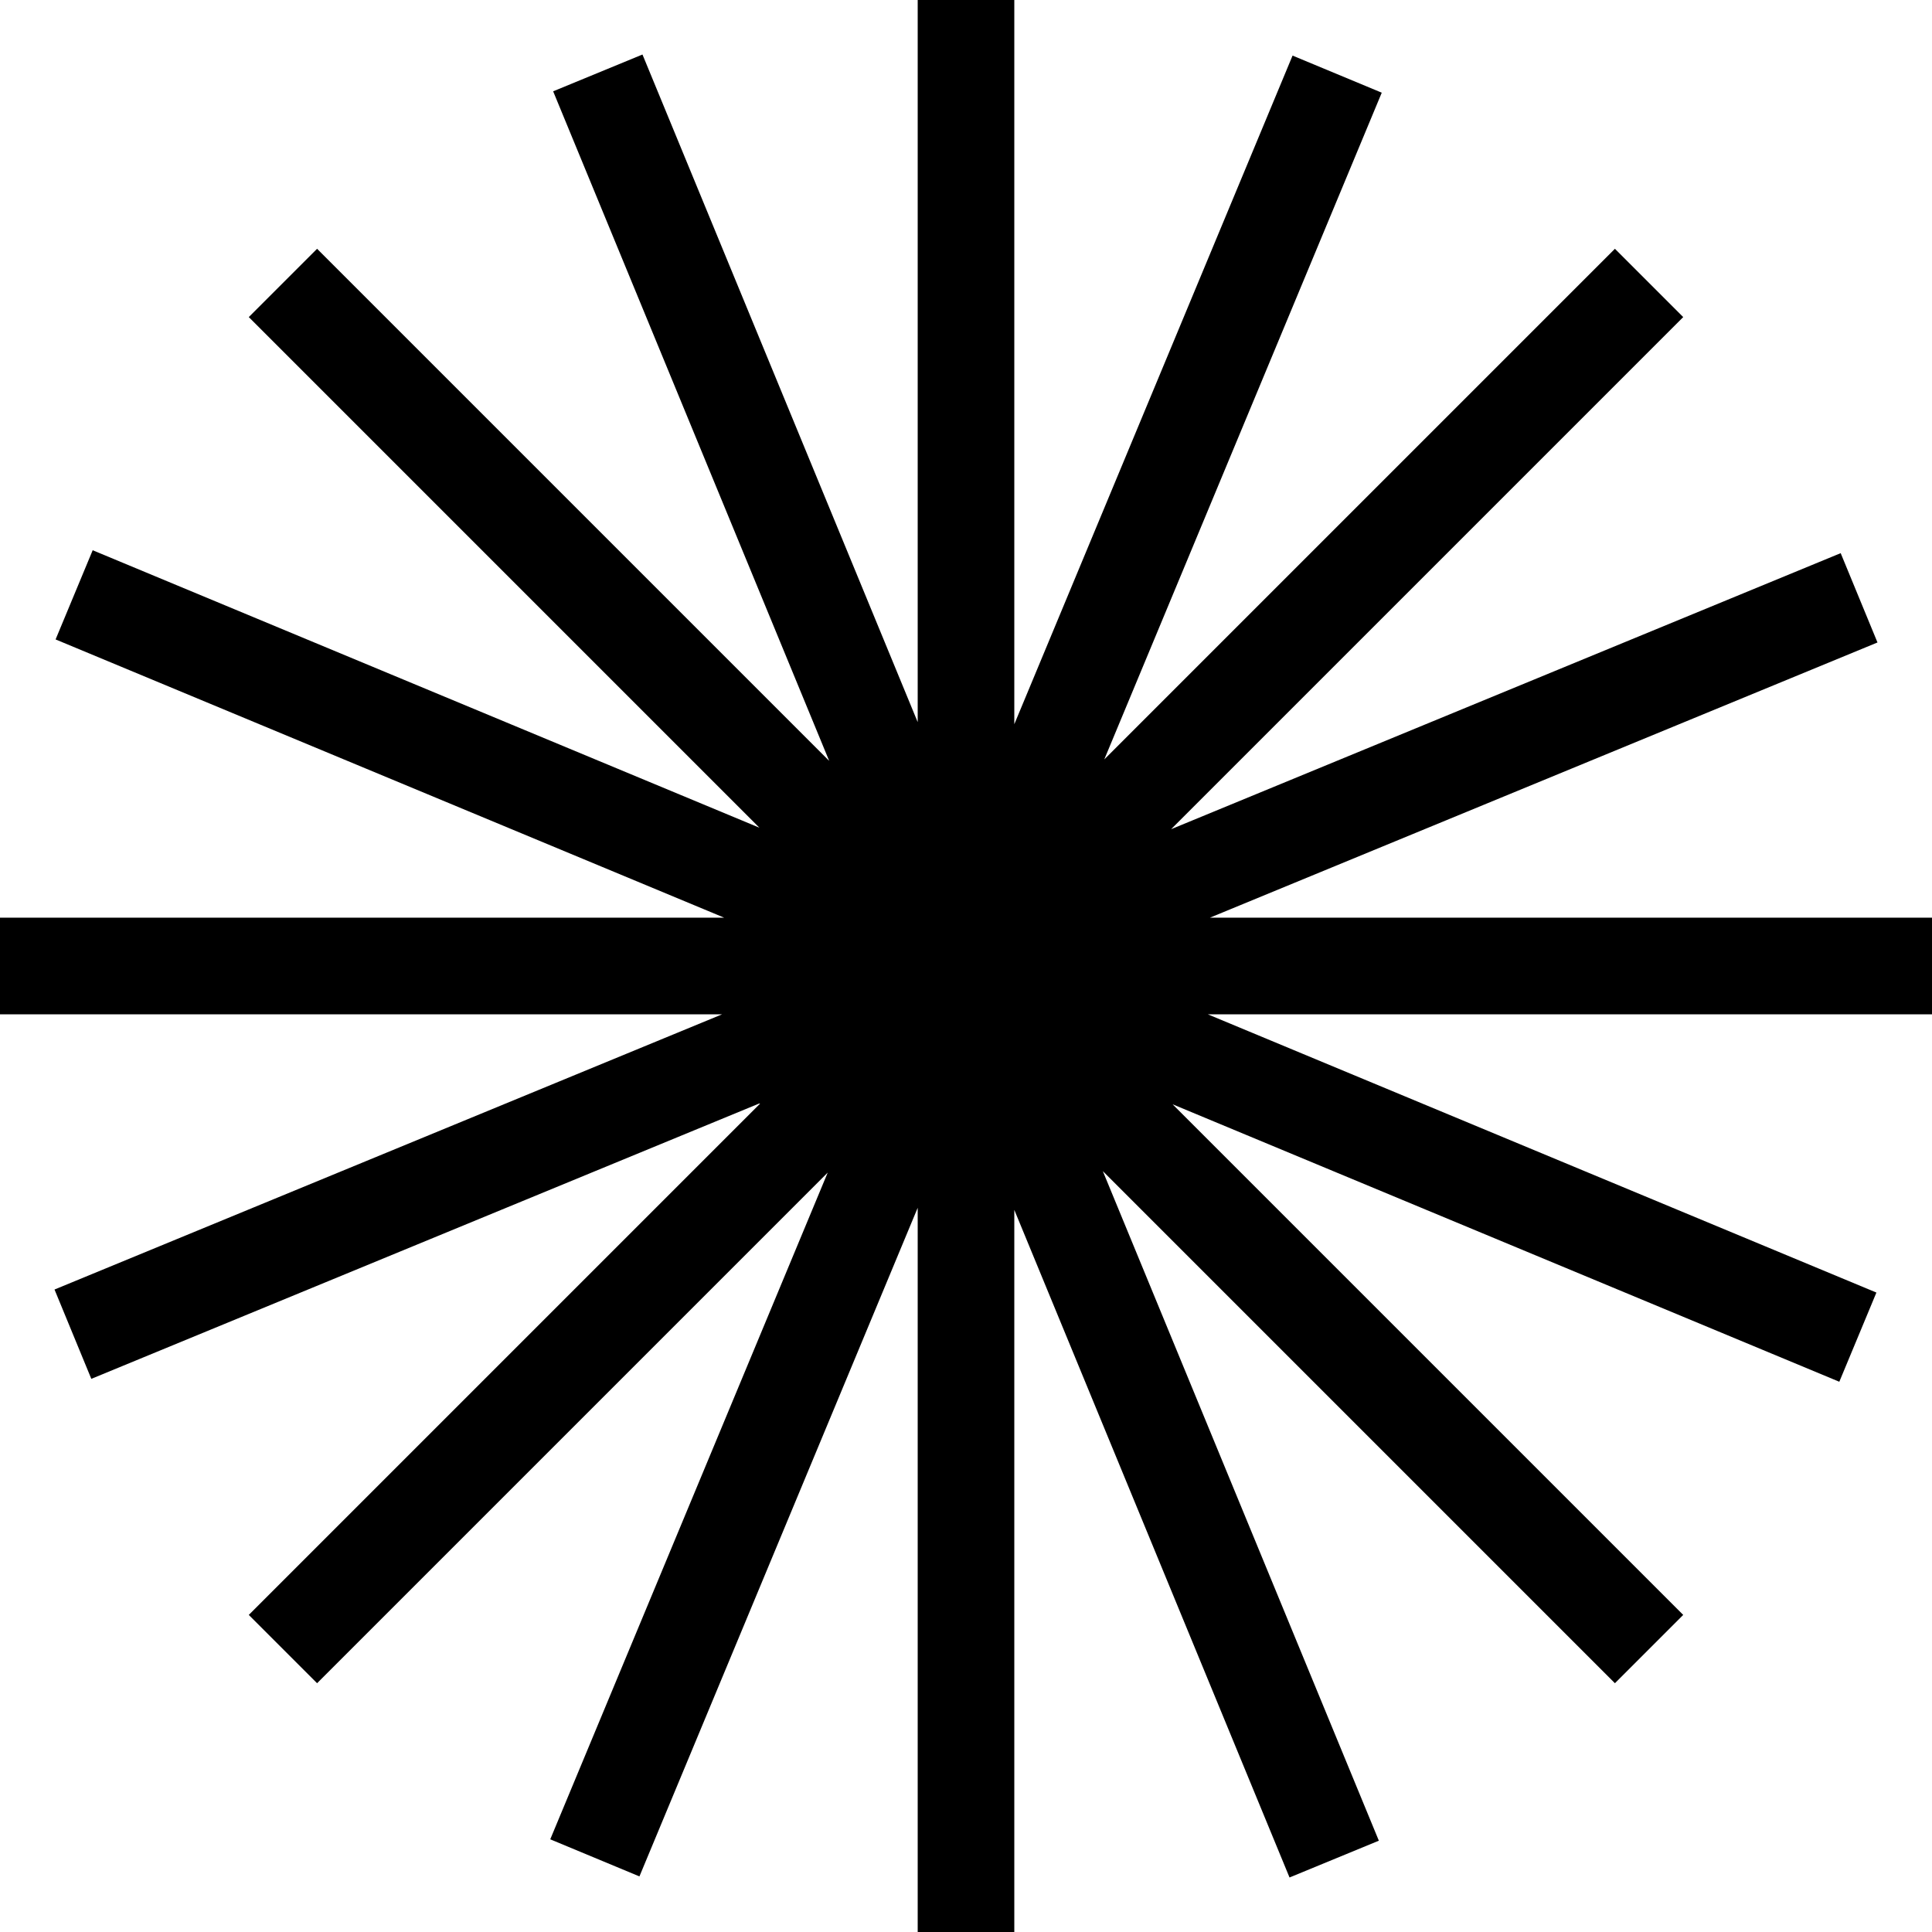 <?xml version="1.0" encoding="UTF-8"?>
<svg id="b" data-name="Ebene 2" xmlns="http://www.w3.org/2000/svg" viewBox="0 0 591.14 591.14">
  <defs>
    <style>
      .d {
        fill: #000;
        stroke-width: 0px;
      }
    </style>
  </defs>
  <g id="c" data-name="Ebene 1">
    <polygon class="d" points="370.19 280.79 574.46 196.58 563.2 169.25 358.33 253.71 515.02 97.02 494.12 76.12 337.88 232.36 422.78 28.36 395.49 17.01 310.35 221.59 310.35 0 280.79 0 280.79 220.95 196.58 16.68 169.25 27.94 253.71 232.81 97.02 76.12 76.12 97.02 232.36 253.26 28.36 168.36 17.01 195.65 17.01 195.65 17.01 195.65 221.59 280.79 0 280.79 0 280.79 0 280.79 0 310.35 220.95 310.35 16.68 394.56 27.94 421.89 232.81 337.43 76.12 494.12 97.02 515.02 253.26 358.78 168.36 562.78 195.65 574.13 280.79 369.55 280.79 591.14 280.79 591.14 280.79 591.14 310.35 591.14 310.35 591.14 310.35 370.19 394.56 574.46 421.89 563.2 337.43 358.33 494.12 515.02 515.02 494.12 358.78 337.88 562.78 422.78 574.13 395.49 369.55 310.35 591.14 310.35 591.14 310.35 591.14 280.79 370.19 280.79"/>
  </g>
</svg>